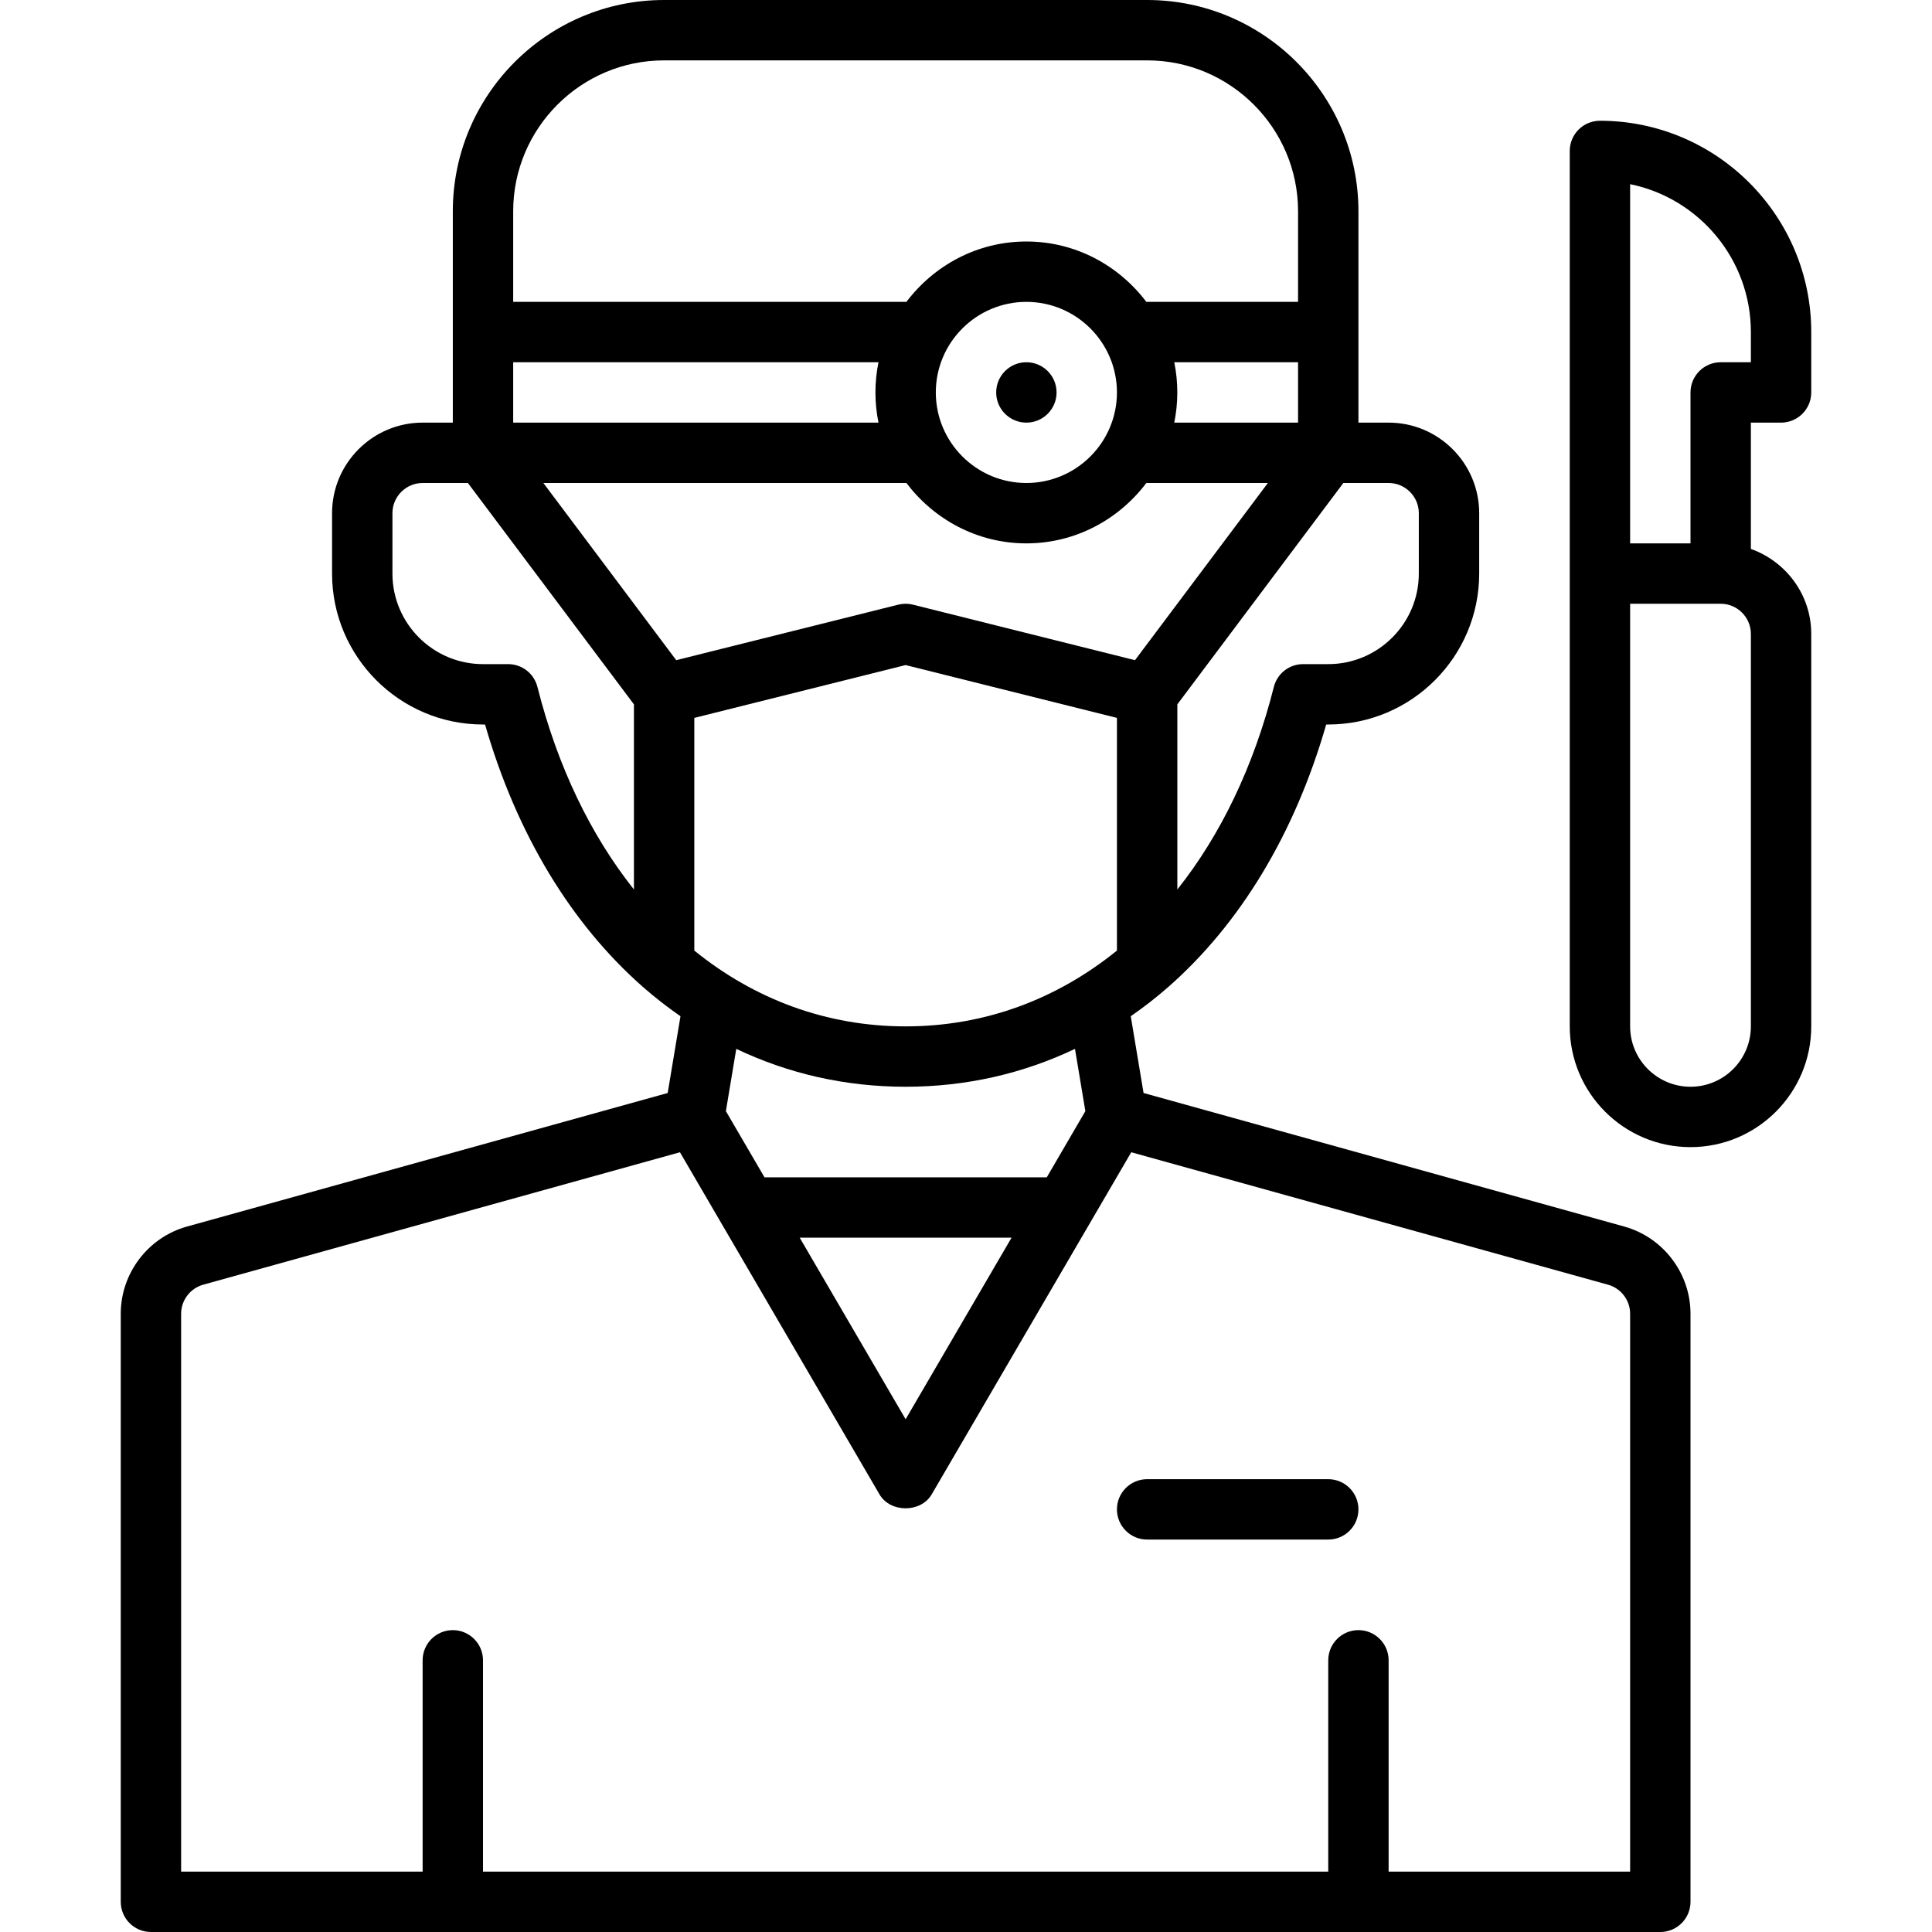 <svg enable-background="new 0 0 64 64" viewBox="0 0 64 64" xmlns="http://www.w3.org/2000/svg"><g id="_x30_1_Doctor"/><g id="_x30_2_Orthopedic"/><g id="_x30_3_Surgeon"/><g id="_x30_4_Surgeon"/><g id="_x30_5_Doctor"/><g id="_x30_6_Surgeon"/><g id="_x30_7_Hazmat"/><g id="_x30_8_Suster"/><g id="_x30_9_Dermatologist"/><g id="_x31_0_Staff_medical"/><g id="_x31_1_Surgeon"><g><path d="m53.803 40.63-15.921-4.423-.424-2.543c.429-.298.845-.619 1.244-.97.003-.002.005-.005.008-.007 2.35-2.068 4.169-5.03 5.222-8.687h.068c2.757 0 5-2.243 5-5v-2c0-1.654-1.346-3-3-3h-1v-7c0-3.86-3.14-7-7-7h-16c-3.86 0-7 3.14-7 7v7h-1c-1.654 0-3 1.346-3 3v2c0 2.757 2.243 5 5 5h.068c1.053 3.657 2.872 6.618 5.222 8.687.003.003.005.005.008.007.399.351.815.672 1.244.97l-.424 2.543-15.921 4.423c-1.293.359-2.197 1.547-2.197 2.89v19.48c0 .552.448 1 1 1h50c.552 0 1-.448 1-1v-19.48c0-1.343-.904-2.531-2.197-2.89zm-10.803-26.63h-4.101c.066-.323.101-.658.101-1s-.035-.677-.101-1h4.101zm-6-1c0 1.654-1.346 3-3 3s-3-1.346-3-3 1.346-3 3-3 3 1.346 3 3zm-7.899 1h-12.101v-2h12.101c-.066.323-.101.658-.101 1s.035.677.101 1zm.925 2c.914 1.207 2.347 2 3.974 2s3.061-.793 3.974-2h4.026l-4.402 5.869-7.356-1.839c-.159-.04-.326-.04-.485 0l-7.356 1.839-4.401-5.869zm-7.026 15.489v-7.708l7-1.75 7 1.75v7.708c-1.996 1.616-4.383 2.511-7 2.511s-5.004-.895-7-2.511zm23-15.489c.551 0 1 .449 1 1v2c0 1.654-1.346 3-3 3h-.833c-.458 0-.857.311-.969.755-.672 2.654-1.773 4.919-3.197 6.71v-6.132l5.499-7.333zm-24-14h16c2.757 0 5 2.243 5 5v3h-5.026c-.913-1.207-2.347-2-3.974-2s-3.061.793-3.974 2h-13.026v-3c0-2.757 2.243-5 5-5zm-4.197 20.755c-.113-.444-.511-.755-.97-.755h-.833c-1.654 0-3-1.346-3-3v-2c0-.551.449-1 1-1h1.5l5.5 7.333v6.132c-1.424-1.791-2.526-4.056-3.197-6.71zm12.197 13.245c2.006 0 3.894-.437 5.61-1.255l.344 2.063-1.278 2.192h-9.351l-1.279-2.192.344-2.063c1.716.818 3.604 1.255 5.61 1.255zm3.509 5-3.509 6.015-3.509-6.015zm20.491 21h-8v-7c0-.552-.448-1-1-1s-1 .448-1 1v7h-28v-7c0-.552-.448-1-1-1s-1 .448-1 1v7h-8v-18.48c0-.447.301-.844.732-.963l15.792-4.387 6.611 11.334c.358.614 1.369.614 1.728 0l6.611-11.334 15.792 4.387c.433.119.734.516.734.963z"/><path d="m44 49h-6c-.552 0-1 .448-1 1s.448 1 1 1h6c.552 0 1-.448 1-1s-.448-1-1-1z"/><circle cx="34" cy="13" r="1"/><path d="m59 14c.552 0 1-.448 1-1v-2c0-3.86-3.14-7-7-7-.552 0-1 .448-1 1v14 15c0 2.206 1.794 4 4 4s4-1.794 4-4v-13c0-1.302-.839-2.402-2-2.816v-4.184zm-1-3v1h-1c-.552 0-1 .448-1 1v5h-2v-11.899c2.279.464 4 2.484 4 4.899zm0 23c0 1.103-.897 2-2 2s-2-.897-2-2v-14h3c.551 0 1 .449 1 1z"/></g></g><g id="_x31_2_Doctor"/><g id="_x31_3_Staff_medical"/><g id="_x31_4_Nurse"/><g id="_x31_5_Hazmat"/><g id="_x31_6_Surgeon"/><g id="_x31_7_Dentist"/><g id="_x31_8_Doctor"/><g id="_x31_9_Dentist"/><g id="_x32_0_Doctor"/><g id="_x32_1_Pharmacy"/><g id="_x32_2_Doctor"/><g id="_x32_3_Nurse"/><g id="_x32_4_Nurse"/><g id="_x32_5_Doctor"/><g id="_x32_6_Therapist"/><g id="_x32_7_Hazmat"/><g id="_x32_8_Doctor"/><g id="_x32_9_Surgeon"/><g id="_x33_0_Neurologist"/><g id="_x33_1_Ambulance_driver"/><g id="_x33_2_Doctor"/><g id="_x33_3_Hazmat"/><g id="_x33_4_Paramedic"/><g id="_x33_5_Doctor"/><g id="_x33_6_Nurse"/><g id="_x33_7_Psychologist"/><g id="_x33_8_Doctor"/><g id="_x33_9_Doctor"/><g id="_x34_0_Paramedic"/><g id="_x34_1_Doctor"/><g id="_x34_2_Doctor"/><g id="_x34_3_Gynecologist"/><g id="_x34_4_Audiologist"/><g id="_x34_5_Doctor"/><g id="_x34_6_Doctor"/><g id="_x34_7_Ophthalmologist"/><g id="_x34_8_Urology"/><g id="_x34_9_Paramedic"/><g id="_x35_0_Doctor"/></svg>